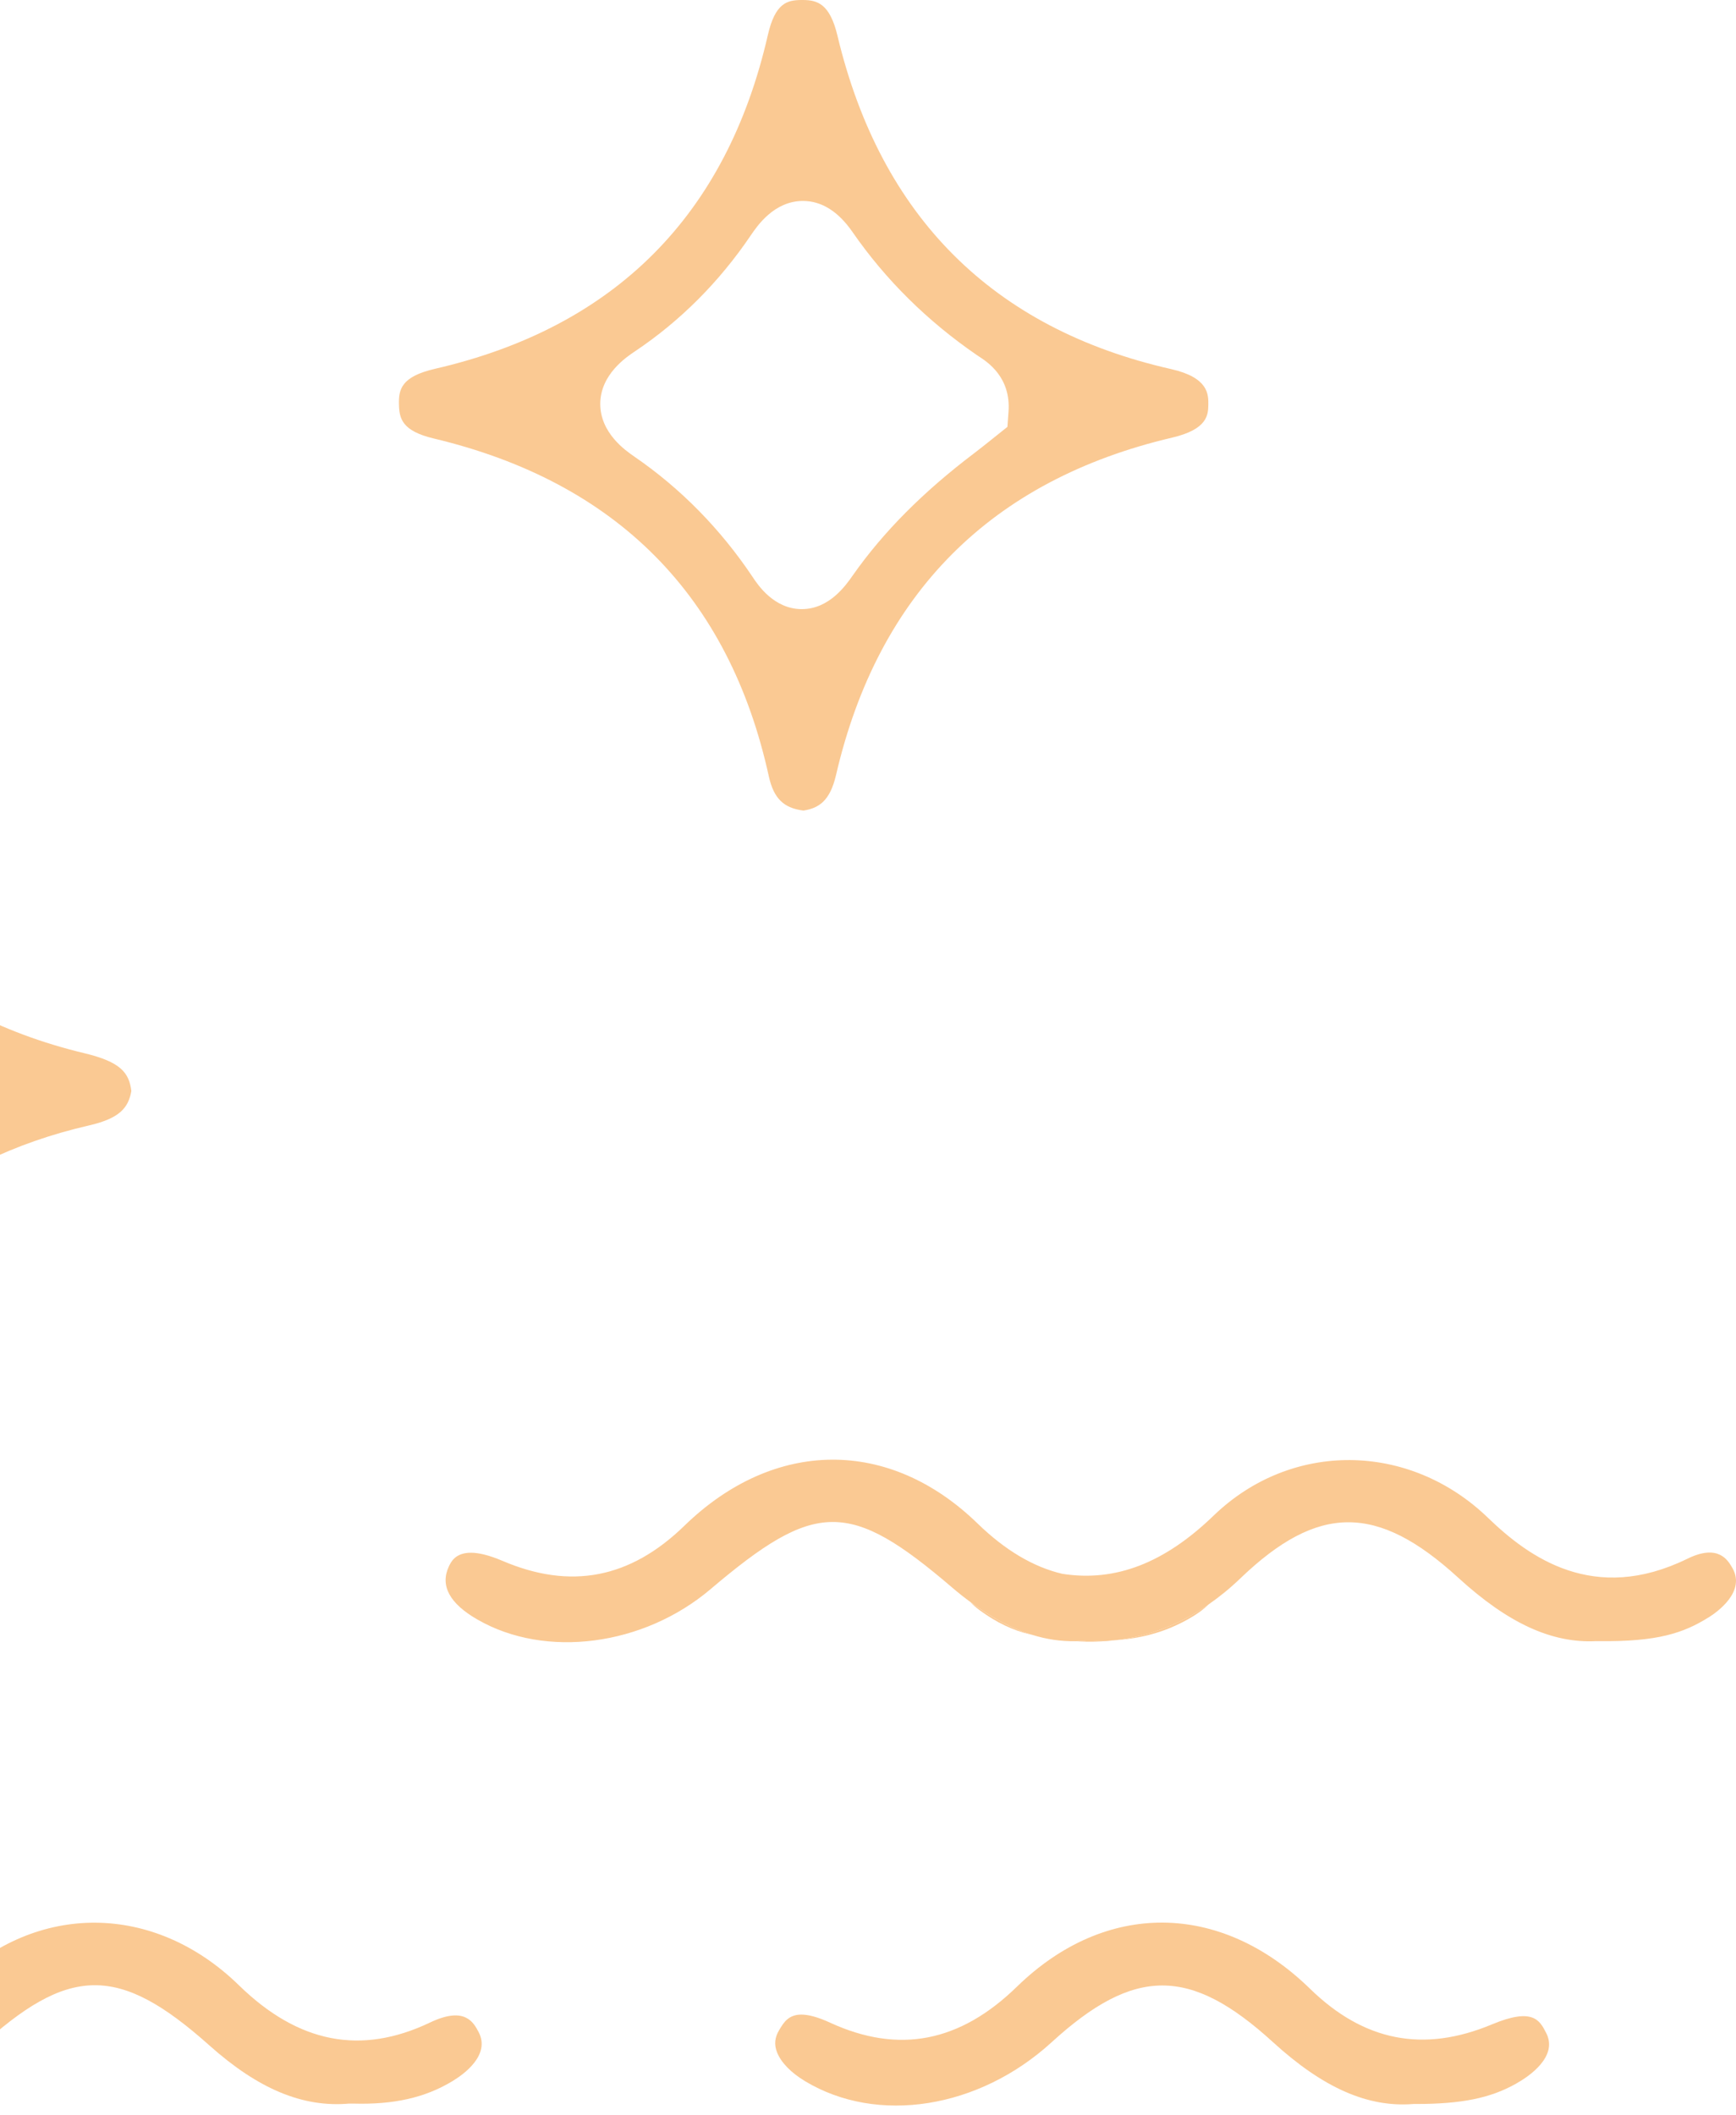 <svg width="156" height="190" viewBox="0 0 156 190" fill="none" xmlns="http://www.w3.org/2000/svg">
<g opacity="0.6">
<path d="M105.241 33.159C89.233 29.532 79.148 19.465 75.262 3.234C74.575 0.322 73.44 0 72.127 0H71.975C70.734 0.018 69.662 0.268 69.001 3.144C65.302 19.331 55.244 29.416 39.093 33.132C36.038 33.837 35.815 34.999 35.851 36.339C35.878 37.616 36.137 38.715 38.977 39.394C55.405 43.306 65.535 53.526 69.09 69.756C69.528 71.713 70.403 72.597 72.198 72.82C73.601 72.606 74.592 71.936 75.128 69.623C78.907 53.329 89.073 43.128 105.339 39.313C108.537 38.563 108.564 37.241 108.582 36.374C108.591 35.454 108.627 33.927 105.241 33.159ZM90.627 36.982L90.529 38.349L88.974 39.59C88.528 39.948 88.027 40.35 87.518 40.734C82.945 44.2 79.38 47.782 76.638 51.685C76.004 52.596 74.512 54.722 72.055 54.722H72.002C69.537 54.696 68.098 52.543 67.634 51.837C64.74 47.514 61.157 43.869 56.977 41.002C56.227 40.484 53.931 38.903 53.94 36.267C53.958 33.632 56.298 32.069 57.066 31.56C61.131 28.835 64.632 25.334 67.473 21.135C68.045 20.295 69.554 18.071 72.127 18.053H72.154C73.833 18.053 75.334 19 76.611 20.849C79.568 25.119 83.32 28.835 87.768 31.89L87.956 32.015C88.751 32.533 90.85 33.9 90.627 36.982Z" fill="#F7A54B"/>
<path d="M7.569 94.616C-7.652 90.954 -17.38 81.288 -21.328 65.888C-22.293 62.092 -23.079 61.663 -24.732 61.663H-24.812C-26.224 61.672 -27.144 61.868 -28.055 65.62C-31.834 81.172 -41.642 90.936 -57.212 94.652C-60.767 95.501 -61.017 96.465 -60.999 97.948C-60.981 99.369 -60.687 100.521 -57.203 101.209C-49.628 102.709 -43.107 106.434 -37.282 112.598C-32.262 117.904 -29.055 124.238 -27.733 131.42C-27.188 134.385 -25.482 134.394 -24.75 134.403C-23.848 134.43 -22.49 134.421 -21.73 131.33L-21.543 130.562C-21.141 128.865 -20.712 127.114 -20.042 125.372C-14.995 112.393 -5.571 104.228 7.989 101.11C10.758 100.476 11.535 99.52 11.803 98.02C11.607 96.358 10.821 95.393 7.569 94.616ZM-8.671 101.977C-13.334 105.255 -17.3 109.204 -20.498 113.759C-20.962 114.42 -22.374 116.43 -24.777 116.43H-24.812C-26.411 116.412 -27.805 115.528 -28.966 113.804C-32.021 109.284 -35.827 105.425 -40.275 102.325C-42.071 101.075 -42.973 99.592 -42.964 97.921C-42.946 95.385 -40.811 93.937 -40.105 93.464C-35.835 90.57 -32.11 86.836 -29.055 82.378C-28.582 81.699 -27.171 79.636 -24.732 79.609C-23.705 79.573 -22.141 79.975 -20.819 81.825C-17.291 86.737 -13.092 90.873 -8.34 94.107C-7.617 94.598 -7.197 95.215 -6.947 95.581L-6.875 95.688L-6.223 96.483L-6.196 97.484C-6.071 100.164 -7.956 101.486 -8.671 101.977Z" fill="#F7A54B"/>
<path d="M136.229 187.196C133.933 188.492 131.333 189.019 127.251 189.019H127.01C122.919 189.349 118.899 187.58 114.379 183.453C106.947 176.673 101.935 176.682 94.503 183.471C87.965 189.447 78.853 190.886 72.35 186.973C71.073 186.205 70.179 185.285 69.822 184.365C69.554 183.677 69.617 183.034 70.027 182.364C70.42 181.703 70.849 180.988 72.01 180.988C72.636 180.988 73.466 181.193 74.61 181.721C80.765 184.543 86.258 183.48 91.395 178.469C99.336 170.742 109.662 170.814 117.711 178.657C122.561 183.391 127.912 184.436 134.058 181.872C137.747 180.327 138.355 181.497 138.935 182.623C140.043 184.749 137.417 186.535 136.229 187.196Z" fill="#F7A54B"/>
<path d="M40.675 186.955C38.209 188.456 35.368 189.09 31.742 188.983H31.375C27.213 189.349 23.211 187.679 18.816 183.757C10.642 176.459 6.158 176.531 -2.015 184.079C-7.991 189.59 -17.576 190.778 -23.838 186.794C-24.633 186.285 -27.126 184.472 -25.884 182.346C-25.544 181.756 -25.071 180.952 -23.874 180.952C-23.338 180.952 -22.65 181.113 -21.766 181.524C-15.343 184.534 -9.599 183.436 -4.195 178.165C3.309 170.849 13.858 170.93 21.469 178.353C26.811 183.561 32.43 184.659 38.638 181.703C41.764 180.211 42.542 181.676 43.006 182.551C44.087 184.588 41.738 186.312 40.675 186.955Z" fill="#F7A54B"/>
<path d="M92.726 146.864C92.673 146.855 92.61 146.838 92.556 146.829C91.029 146.471 89.564 145.775 88.081 144.694C87.724 144.435 87.438 144.185 87.224 143.943C89.109 145.346 90.931 146.319 92.726 146.864Z" fill="#F7A54B"/>
<path d="M100.284 147.347C99.114 147.49 97.908 147.525 96.666 147.445C96.943 147.436 97.22 147.418 97.506 147.4L97.693 147.382H97.881C98.721 147.418 99.516 147.409 100.284 147.347Z" fill="#F7A54B"/>
<path d="M153.522 145.311C151.289 146.704 148.958 147.508 143.634 147.437H143.535H143.437C139.453 147.642 135.514 145.829 131.047 141.746C123.767 135.082 118.452 135.091 111.458 141.8C110.529 142.693 109.573 143.47 108.59 144.149V144.158C106.027 145.936 103.266 146.999 100.292 147.347C99.523 147.41 98.728 147.419 97.889 147.392H97.701L97.513 147.401C97.228 147.419 96.951 147.437 96.674 147.445H96.629C95.325 147.463 94.039 147.276 92.734 146.865C90.939 146.32 89.117 145.346 87.232 143.944C86.678 143.542 86.115 143.095 85.552 142.613C76.334 134.734 73.288 134.761 63.855 142.765C57.834 147.874 49.026 149.027 42.907 145.498C40.397 144.06 39.531 142.452 40.334 140.728C40.522 140.335 40.906 139.495 42.318 139.495C42.988 139.495 43.899 139.692 45.14 140.219C51.277 142.845 56.628 141.809 61.505 137.066C69.572 129.231 79.907 129.151 87.848 136.869C90.314 139.263 92.842 140.773 95.459 141.389C100.238 142.139 104.651 140.415 109.055 136.163C116.031 129.428 126.635 129.517 133.727 136.369C137.39 139.906 143.232 144.14 151.62 140.04C154.425 138.664 155.273 140.165 155.684 140.88C156.881 142.988 154.344 144.801 153.531 145.311H153.522Z" fill="#F7A54B"/>
<path d="M108.581 144.158C108.179 144.56 107.625 144.98 106.866 145.409C104.883 146.543 102.757 147.177 100.282 147.347C103.257 146.999 106.017 145.936 108.581 144.158Z" fill="#F7A54B"/>
</g>
</svg>
